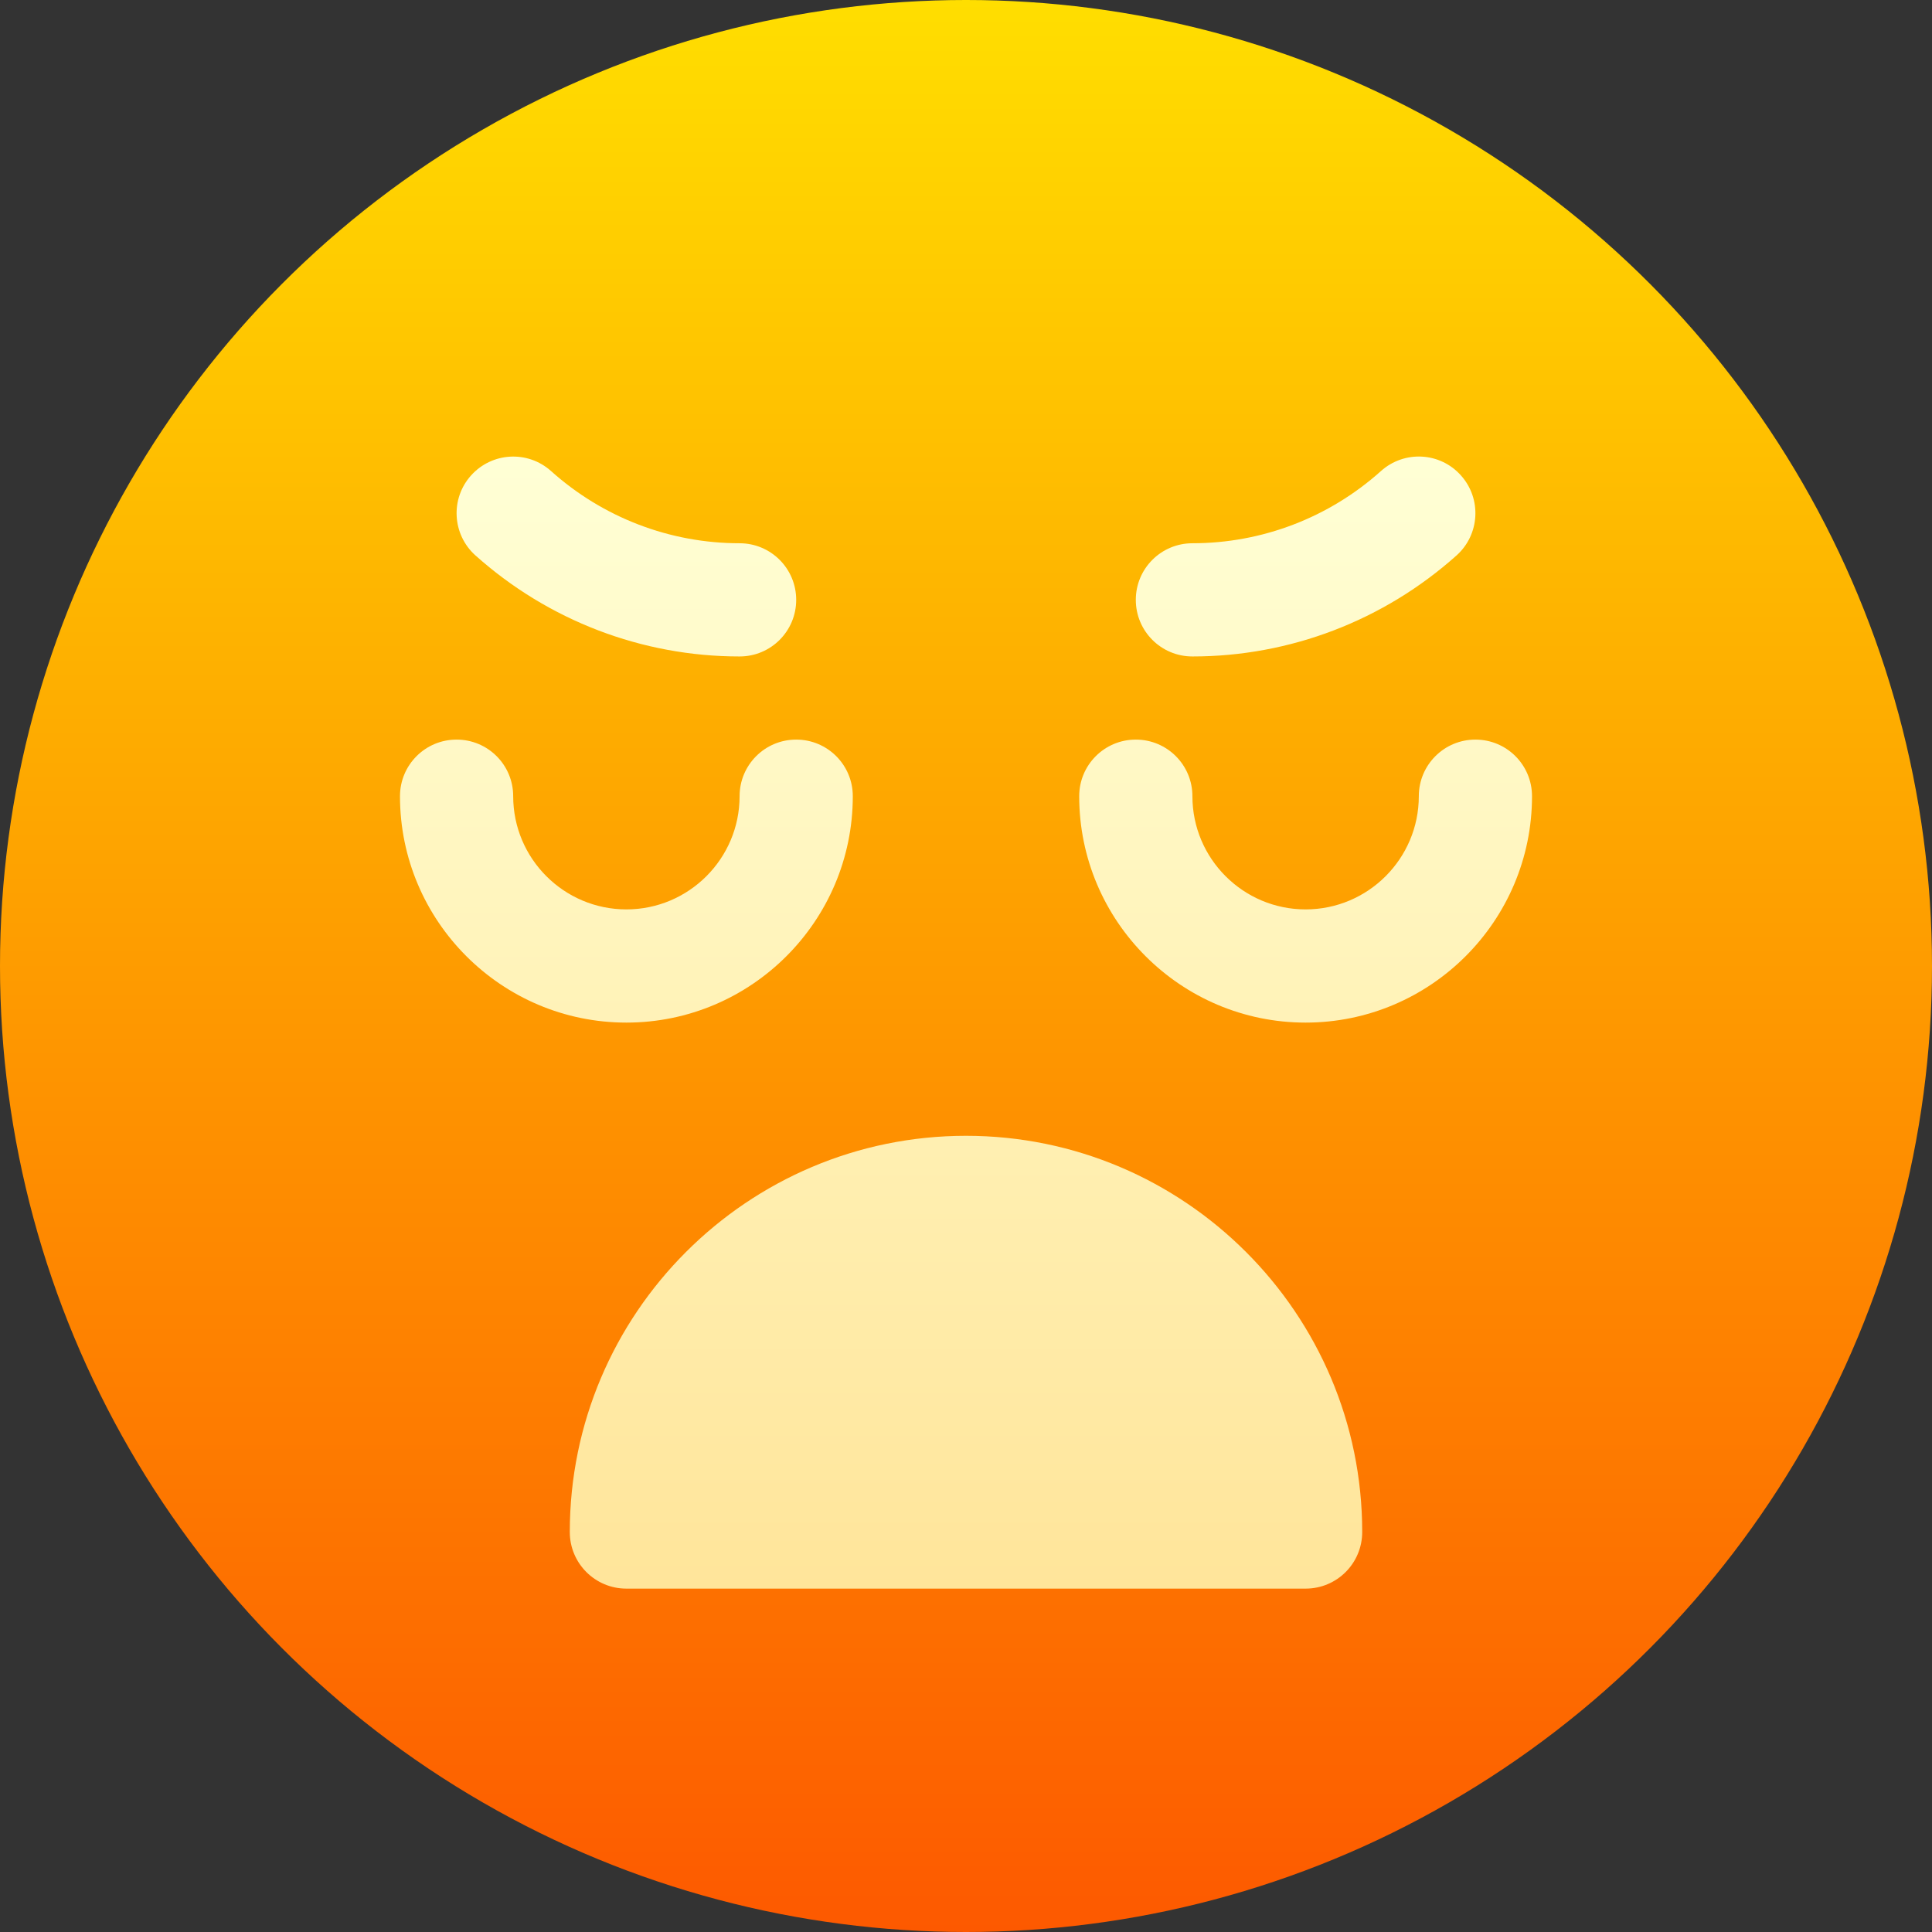 <svg id="Capa_1" enable-background="new 0 0 512 512" height="512" viewBox="0 0 512 512" width="512" xmlns="http://www.w3.org/2000/svg" xmlns:xlink="http://www.w3.org/1999/xlink"><rect x="0" y="0" width="512" height="512" fill="#333333" stroke="none"/><linearGradient id="SVGID_1_" gradientUnits="userSpaceOnUse" x1="256" x2="256" y1="512" y2="0"><stop offset="0" stop-color="#fd5900"/><stop offset="1" stop-color="#ffde00"/></linearGradient><linearGradient id="SVGID_2_" gradientUnits="userSpaceOnUse" x1="256" x2="256" y1="421" y2="120.988"><stop offset="0" stop-color="#ffe59a"/><stop offset="1" stop-color="#ffffd5"/></linearGradient><g id="Disappointed_4_"><g><g><circle cx="256" cy="256" fill="url(#SVGID_1_)" r="256"/></g></g><g><g><path d="m226 211c0-8.291-6.709-15-15-15s-15 6.709-15 15c0 16.538-13.447 30-30 30s-30-13.462-30-30c0-8.291-6.709-15-15-15s-15 6.709-15 15c0 33.091 26.924 60 60 60s60-26.909 60-60zm165-15c-8.291 0-15 6.709-15 15 0 16.538-13.447 30-30 30s-30-13.462-30-30c0-8.291-6.709-15-15-15s-15 6.709-15 15c0 33.091 26.924 60 60 60s60-26.909 60-60c0-8.291-6.709-15-15-15zm-265.02-48.823c19.307 17.271 44.15 26.792 70.02 26.792 8.291 0 15-6.709 15-15s-6.709-15-15-15c-18.457 0-36.211-6.797-49.98-19.146-6.152-5.508-15.615-5.024-21.182 1.172-5.537 6.167-5.01 15.645 1.142 21.182zm190.02 26.792c25.869 0 50.713-9.521 70.02-26.792 6.152-5.537 6.68-15.015 1.143-21.182-5.538-6.226-15.029-6.68-21.182-1.172-13.77 12.349-31.523 19.146-49.98 19.146-8.291 0-15 6.709-15 15s6.708 15 14.999 15zm-60 127.031c-57.891 0-105 47.109-105 105 0 8.291 6.709 15 15 15h180c8.291 0 15-6.709 15-15 0-57.891-47.109-105-105-105z" fill="url(#SVGID_2_)"/></g></g></g></svg>